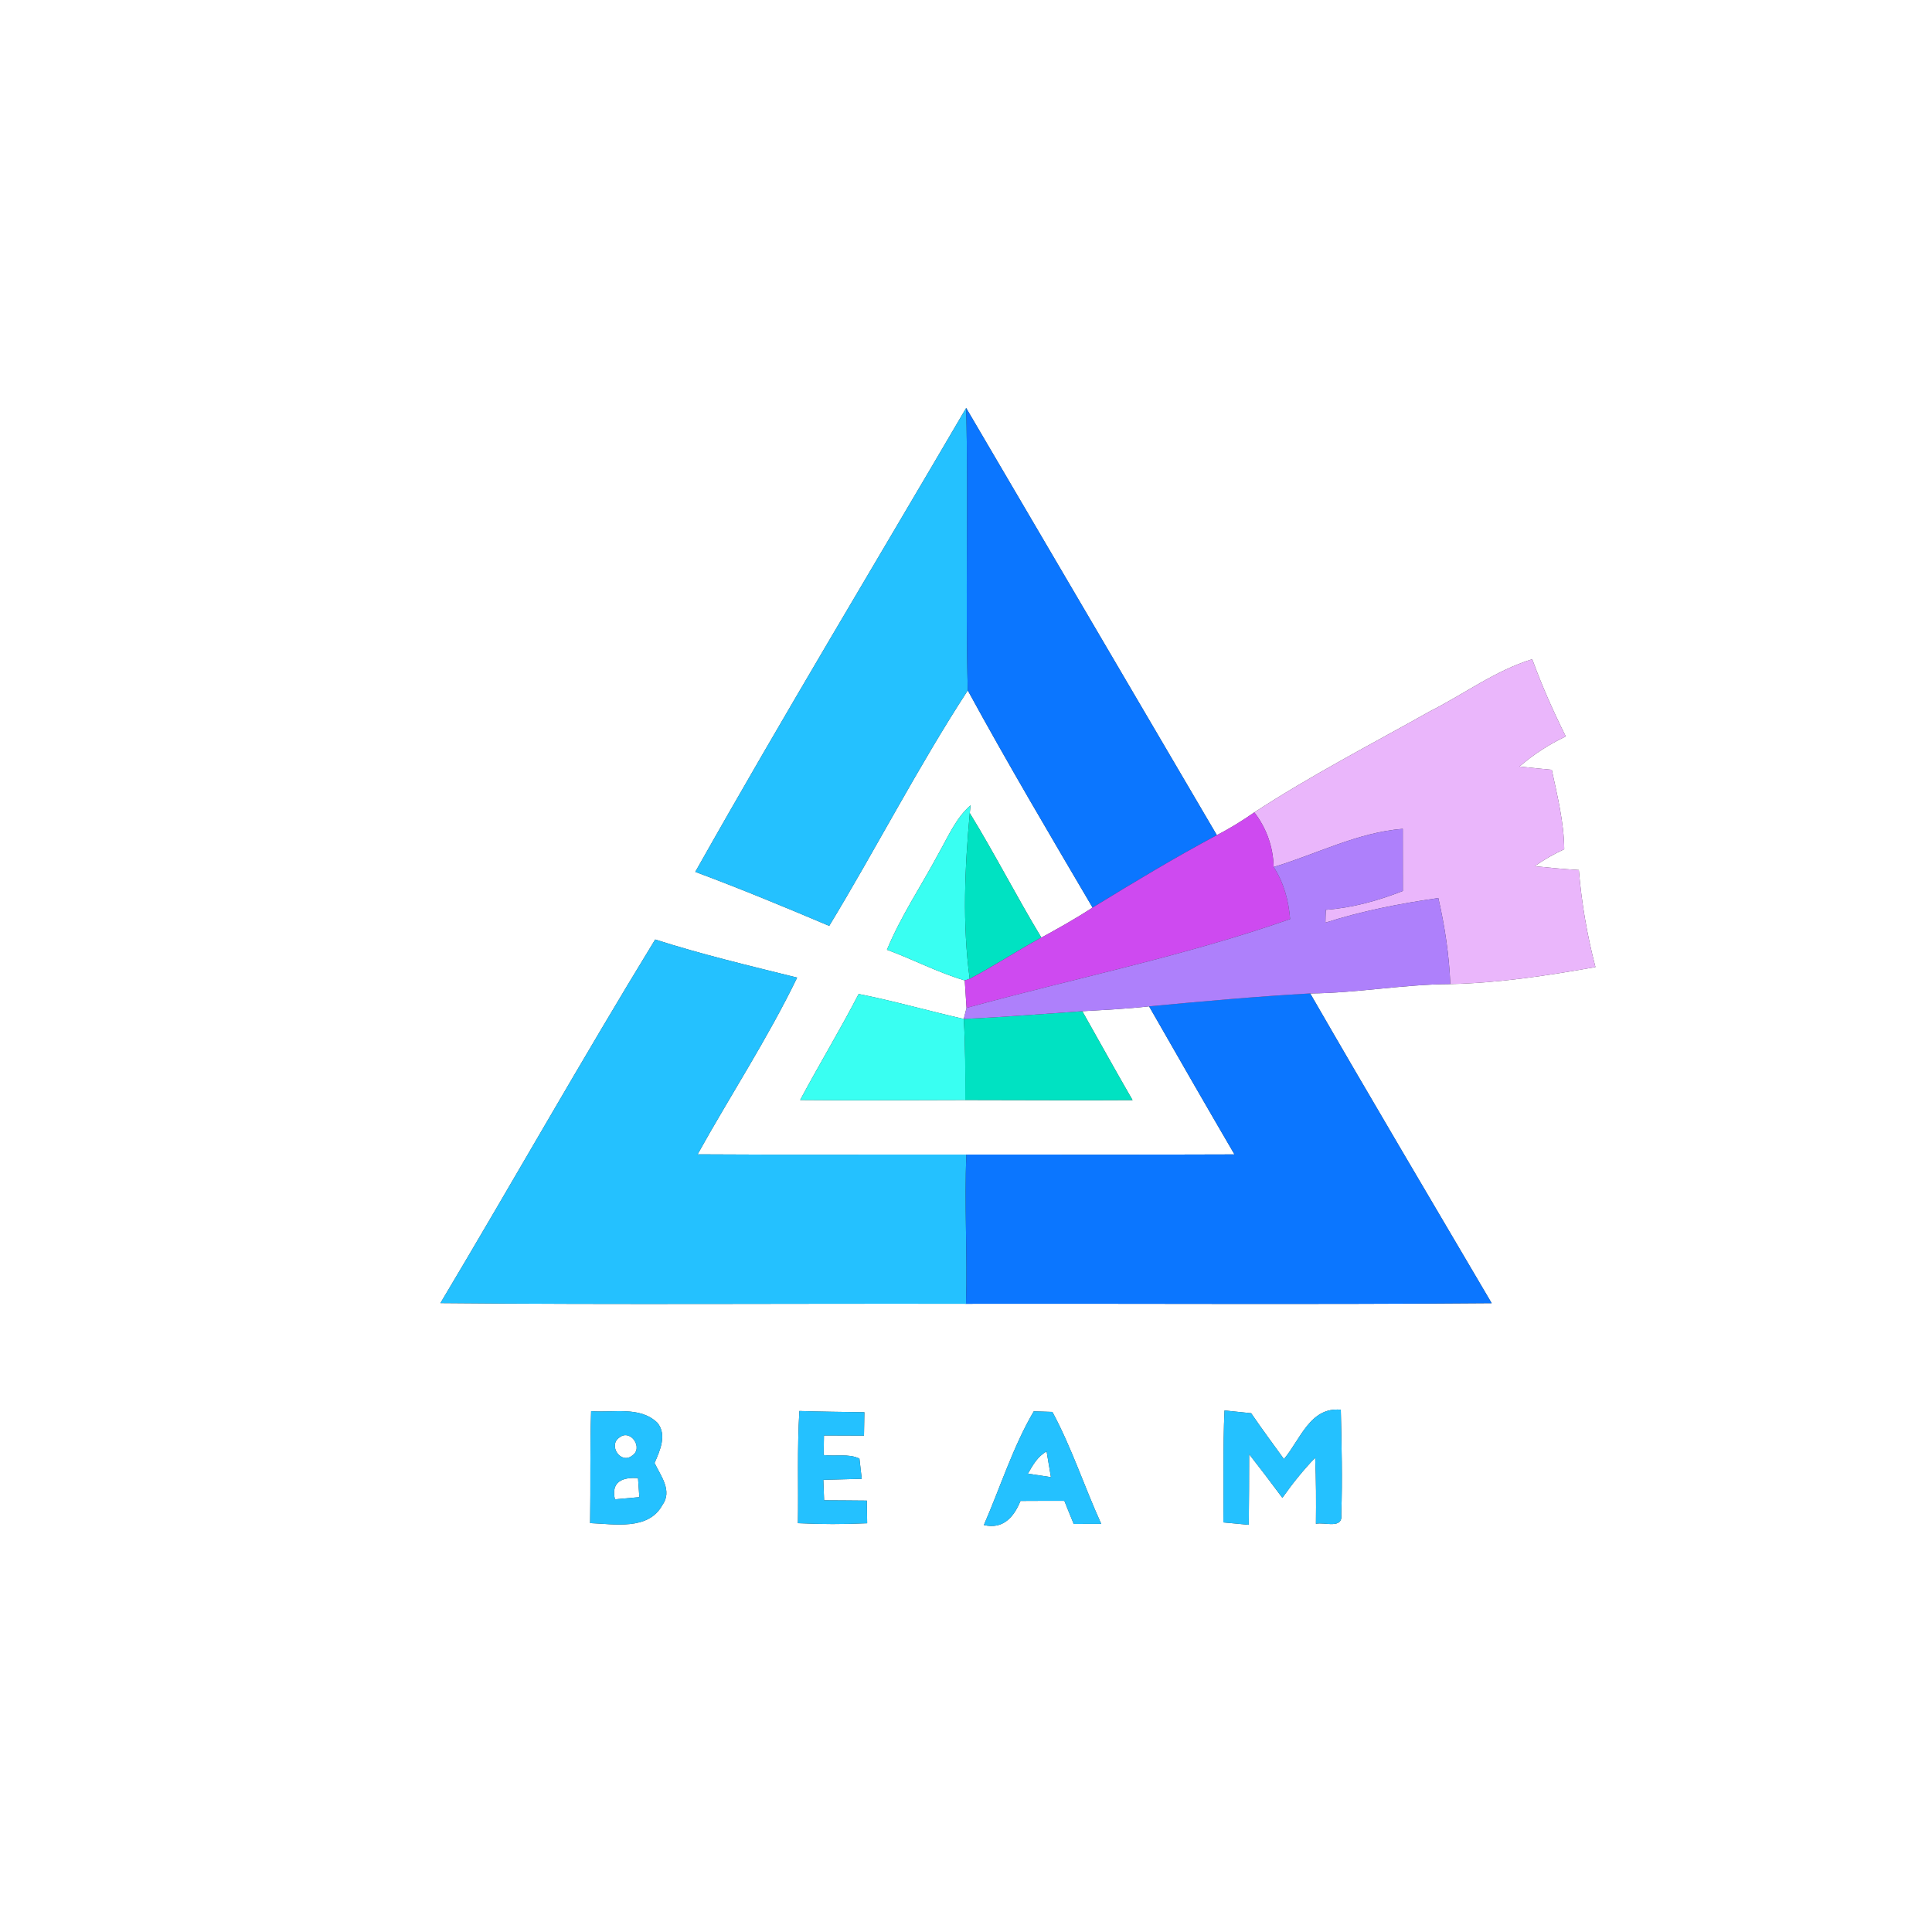 <?xml version="1.0" encoding="UTF-8" ?>
<!DOCTYPE svg PUBLIC "-//W3C//DTD SVG 1.1//EN" "http://www.w3.org/Graphics/SVG/1.1/DTD/svg11.dtd">
<svg width="250pt" height="250pt" viewBox="0 0 250 250" version="1.1" xmlns="http://www.w3.org/2000/svg">
<rect x="0" y="0" width="250" height="250" fill="#333333" stroke="none"/>
<g id="#ffffffff">
<path fill="#ffffff" opacity="1.00" d=" M 0.00 0.00 L 250.00 0.00 L 250.00 250.00 L 0.00 250.00 L 0.00 0.00 M 89.97 112.82 C 95.81 115.00 101.57 117.38 107.30 119.81 C 113.41 109.73 118.80 99.22 125.23 89.34 C 130.40 98.82 135.91 108.13 141.38 117.44 C 139.00 119.00 136.51 120.37 134.01 121.73 L 134.74 121.30 C 131.54 116.01 128.73 110.49 125.49 105.21 L 125.59 104.20 C 123.68 105.88 122.69 108.26 121.46 110.42 C 119.24 114.59 116.58 118.52 114.77 122.90 C 118.16 124.14 121.37 125.85 124.84 126.87 C 124.90 127.75 125.01 129.53 125.07 130.42 C 124.98 130.78 124.80 131.49 124.71 131.85 C 120.17 130.81 115.68 129.53 111.11 128.62 C 108.71 133.26 106.00 137.73 103.54 142.34 C 110.66 142.41 117.78 142.35 124.90 142.34 C 132.12 142.34 139.33 142.40 146.55 142.35 C 144.34 138.53 142.21 134.68 140.05 130.85 C 142.93 130.68 145.82 130.55 148.69 130.22 C 152.35 136.62 156.02 143.01 159.74 149.38 C 148.18 149.43 136.62 149.39 125.05 149.40 C 113.46 149.38 101.86 149.45 90.27 149.37 C 94.52 141.72 99.34 134.38 103.15 126.50 C 97.00 124.97 90.82 123.51 84.78 121.57 C 75.27 137.11 66.33 152.98 56.99 168.62 C 79.66 168.84 102.33 168.66 125.00 168.71 C 147.67 168.67 170.34 168.82 193.02 168.63 C 185.17 155.28 177.27 141.96 169.54 128.55 C 175.61 128.50 181.60 127.37 187.67 127.34 C 193.99 127.20 200.24 126.24 206.45 125.14 C 205.37 121.02 204.65 116.82 204.30 112.58 C 202.39 112.46 200.49 112.29 198.60 112.09 C 199.79 111.23 201.07 110.51 202.41 109.89 C 202.38 106.40 201.52 103.00 200.80 99.61 C 199.40 99.48 198.01 99.34 196.62 99.19 C 198.43 97.62 200.45 96.32 202.61 95.29 C 200.99 92.04 199.51 88.72 198.27 85.30 C 193.50 86.77 189.46 89.81 185.04 92.04 C 177.42 96.32 169.63 100.34 162.31 105.12 C 160.76 106.20 159.14 107.20 157.46 108.07 C 146.65 89.65 135.84 71.21 125.02 52.79 C 113.32 72.79 101.34 92.64 89.97 112.82 M 76.36 197.09 C 79.48 197.21 83.90 198.06 85.70 194.77 C 87.05 192.92 85.51 191.00 84.70 189.31 C 85.39 187.73 86.34 185.66 85.07 184.11 C 82.80 181.91 79.33 182.84 76.49 182.60 C 76.33 187.43 76.44 192.26 76.36 197.09 M 103.25 197.10 C 106.23 197.25 109.22 197.25 112.21 197.11 C 112.20 196.38 112.18 194.91 112.17 194.18 C 110.32 194.15 108.48 194.16 106.64 194.14 C 106.61 193.48 106.57 192.15 106.54 191.49 C 108.20 191.44 109.85 191.41 111.51 191.36 C 111.43 190.70 111.28 189.39 111.21 188.74 C 109.80 188.06 108.09 188.48 106.58 188.28 C 106.59 187.64 106.61 186.38 106.62 185.75 C 108.35 185.75 110.07 185.76 111.80 185.77 C 111.81 185.01 111.84 183.49 111.85 182.74 C 109.04 182.70 106.24 182.67 103.44 182.58 C 103.14 187.42 103.33 192.26 103.25 197.10 M 127.31 197.34 C 129.81 197.94 131.21 196.28 132.05 194.22 C 133.94 194.20 135.84 194.21 137.73 194.21 C 138.12 195.21 138.53 196.20 138.94 197.20 C 139.83 197.20 141.61 197.20 142.50 197.19 C 140.32 192.40 138.68 187.34 136.18 182.70 C 135.58 182.68 134.37 182.64 133.77 182.62 C 131.06 187.25 129.45 192.44 127.31 197.34 M 158.30 197.00 C 159.12 197.08 160.77 197.23 161.59 197.31 C 161.63 194.26 161.63 191.22 161.64 188.17 C 163.10 190.03 164.53 191.92 165.94 193.82 C 167.23 191.99 168.63 190.24 170.18 188.63 C 170.31 191.48 170.31 194.33 170.28 197.18 C 171.41 196.92 173.82 197.94 173.56 195.94 C 173.72 191.43 173.60 186.93 173.50 182.42 C 169.52 182.02 168.24 186.33 166.14 188.80 C 164.71 186.83 163.27 184.87 161.90 182.87 C 161.04 182.78 159.31 182.60 158.45 182.51 C 158.23 187.34 158.37 192.17 158.30 197.00 Z" />
<path fill="#ffffff" opacity="1.00" d=" M 80.14 186.02 C 81.60 184.83 83.33 187.41 81.77 188.38 C 80.31 189.50 78.66 187.02 80.14 186.02 Z" />
<path fill="#ffffff" opacity="1.00" d=" M 133.01 190.69 C 133.64 189.59 134.28 188.44 135.43 187.82 C 135.57 188.65 135.85 190.31 135.99 191.14 C 135.25 191.03 133.75 190.80 133.01 190.69 Z" />
<path fill="#ffffff" opacity="1.00" d=" M 79.57 194.01 C 79.03 191.70 80.61 191.12 82.56 191.27 C 82.60 191.89 82.69 193.11 82.73 193.73 C 81.94 193.80 80.36 193.94 79.57 194.01 Z" />
</g>
<g id="#24c1ffff">
<path fill="#24c1ff" opacity="1.00" d=" M 89.97 112.82 C 101.34 92.64 113.32 72.79 125.02 52.79 C 125.33 64.97 124.90 77.17 125.23 89.34 C 118.80 99.22 113.41 109.73 107.30 119.81 C 101.57 117.38 95.81 115.00 89.97 112.82 Z" />
<path fill="#24c1ff" opacity="1.00" d=" M 56.99 168.62 C 66.33 152.98 75.27 137.11 84.78 121.57 C 90.82 123.51 97.00 124.97 103.15 126.50 C 99.34 134.38 94.52 141.72 90.27 149.37 C 101.86 149.45 113.46 149.38 125.05 149.40 C 124.77 155.84 125.20 162.28 125.00 168.71 C 102.33 168.66 79.66 168.84 56.99 168.62 Z" />
<path fill="#24c1ff" opacity="1.00" d=" M 76.36 197.09 C 76.44 192.26 76.33 187.43 76.49 182.60 C 79.33 182.84 82.80 181.91 85.07 184.11 C 86.34 185.66 85.39 187.73 84.70 189.31 C 85.51 191.00 87.05 192.92 85.70 194.77 C 83.90 198.06 79.48 197.21 76.36 197.09 M 80.14 186.02 C 78.66 187.02 80.31 189.50 81.77 188.38 C 83.33 187.41 81.60 184.83 80.14 186.02 M 79.57 194.01 C 80.36 193.94 81.94 193.80 82.73 193.73 C 82.69 193.11 82.60 191.89 82.56 191.27 C 80.61 191.12 79.03 191.70 79.57 194.01 Z" />
<path fill="#24c1ff" opacity="1.00" d=" M 103.25 197.10 C 103.33 192.26 103.14 187.42 103.44 182.58 C 106.24 182.67 109.04 182.70 111.85 182.74 C 111.84 183.49 111.81 185.01 111.80 185.77 C 110.07 185.76 108.35 185.75 106.62 185.75 C 106.61 186.38 106.59 187.64 106.58 188.28 C 108.09 188.48 109.80 188.06 111.21 188.74 C 111.28 189.39 111.43 190.70 111.51 191.36 C 109.85 191.41 108.20 191.44 106.54 191.49 C 106.57 192.15 106.61 193.48 106.64 194.14 C 108.48 194.16 110.32 194.15 112.17 194.18 C 112.18 194.91 112.20 196.38 112.21 197.11 C 109.22 197.25 106.23 197.25 103.25 197.10 Z" />
<path fill="#24c1ff" opacity="1.00" d=" M 127.31 197.34 C 129.45 192.44 131.06 187.25 133.77 182.62 C 134.37 182.64 135.58 182.68 136.18 182.70 C 138.68 187.34 140.32 192.40 142.50 197.19 C 141.61 197.20 139.83 197.20 138.94 197.20 C 138.53 196.20 138.12 195.21 137.73 194.21 C 135.84 194.21 133.94 194.20 132.05 194.22 C 131.21 196.28 129.81 197.94 127.31 197.34 M 133.01 190.69 C 133.75 190.80 135.25 191.03 135.99 191.14 C 135.85 190.31 135.57 188.65 135.43 187.82 C 134.28 188.44 133.64 189.59 133.01 190.69 Z" />
<path fill="#24c1ff" opacity="1.00" d=" M 158.30 197.00 C 158.37 192.17 158.23 187.34 158.45 182.51 C 159.31 182.60 161.04 182.78 161.90 182.87 C 163.27 184.87 164.71 186.83 166.14 188.80 C 168.24 186.33 169.52 182.02 173.50 182.42 C 173.60 186.93 173.72 191.43 173.56 195.94 C 173.82 197.94 171.41 196.92 170.28 197.18 C 170.31 194.33 170.31 191.48 170.18 188.63 C 168.63 190.24 167.23 191.99 165.94 193.82 C 164.53 191.92 163.10 190.03 161.64 188.17 C 161.63 191.22 161.63 194.26 161.59 197.31 C 160.77 197.23 159.12 197.08 158.30 197.00 Z" />
</g>
<g id="#0b76ffff">
<path fill="#0b76ff" opacity="1.00" d=" M 125.02 52.79 C 135.84 71.21 146.65 89.65 157.46 108.07 C 151.98 110.99 146.67 114.20 141.38 117.44 C 135.91 108.13 130.40 98.82 125.23 89.34 C 124.90 77.17 125.33 64.97 125.02 52.79 Z" />
<path fill="#0b76ff" opacity="1.00" d=" M 148.69 130.22 C 155.63 129.57 162.58 128.94 169.54 128.55 C 177.27 141.96 185.17 155.28 193.02 168.63 C 170.34 168.82 147.67 168.67 125.00 168.71 C 125.20 162.28 124.77 155.84 125.05 149.40 C 136.62 149.39 148.18 149.43 159.74 149.38 C 156.02 143.01 152.35 136.62 148.69 130.22 Z" />
</g>
<g id="#eab6fbff">
<path fill="#eab6fb" opacity="1.00" d=" M 185.04 92.04 C 189.46 89.81 193.50 86.77 198.27 85.30 C 199.51 88.72 200.99 92.04 202.61 95.29 C 200.45 96.32 198.43 97.62 196.62 99.19 C 198.01 99.34 199.40 99.48 200.80 99.61 C 201.52 103.00 202.38 106.40 202.41 109.89 C 201.07 110.51 199.79 111.23 198.60 112.09 C 200.49 112.29 202.39 112.46 204.30 112.58 C 204.65 116.82 205.37 121.02 206.45 125.14 C 200.24 126.24 193.99 127.20 187.67 127.34 C 187.52 123.59 186.96 119.87 186.12 116.21 C 181.18 116.91 176.27 117.87 171.51 119.39 C 171.52 118.84 171.53 118.28 171.56 117.73 C 175.00 117.47 178.33 116.55 181.53 115.29 C 181.52 112.61 181.53 109.93 181.52 107.25 C 175.65 107.72 170.37 110.52 164.81 112.19 C 164.75 109.60 163.89 107.17 162.31 105.12 C 169.63 100.34 177.42 96.32 185.04 92.04 Z" />
</g>
<g id="#39fff2ff">
<path fill="#39fff2" opacity="1.00" d=" M 121.46 110.42 C 122.69 108.26 123.68 105.88 125.59 104.20 L 125.49 105.21 C 124.84 112.33 124.52 119.56 125.48 126.66 C 125.32 126.71 125.00 126.82 124.84 126.87 C 121.37 125.85 118.16 124.14 114.77 122.90 C 116.58 118.52 119.24 114.59 121.46 110.42 Z" />
<path fill="#39fff2" opacity="1.00" d=" M 111.11 128.62 C 115.68 129.53 120.17 130.81 124.71 131.85 C 124.93 135.34 124.92 138.84 124.90 142.34 C 117.78 142.35 110.66 142.41 103.54 142.34 C 106.00 137.73 108.71 133.26 111.11 128.62 Z" />
</g>
<g id="#00e2c2ff">
<path fill="#00e2c2" opacity="1.00" d=" M 125.48 126.66 C 124.52 119.56 124.84 112.33 125.49 105.21 C 128.73 110.49 131.54 116.01 134.74 121.30 L 134.01 121.73 C 131.14 123.33 128.39 125.13 125.48 126.66 Z" />
<path fill="#00e2c2" opacity="1.00" d=" M 124.71 131.85 C 129.83 131.62 134.94 131.20 140.05 130.85 C 142.21 134.68 144.34 138.53 146.55 142.35 C 139.33 142.40 132.12 142.34 124.90 142.34 C 124.92 138.84 124.93 135.34 124.71 131.85 Z" />
</g>
<g id="#ce4af0ff">
<path fill="#ce4af0" opacity="1.00" d=" M 157.46 108.07 C 159.14 107.20 160.76 106.20 162.31 105.12 C 163.89 107.17 164.75 109.60 164.81 112.19 C 166.13 114.22 166.75 116.54 166.94 118.93 C 153.27 123.72 139.02 126.59 125.07 130.42 C 125.01 129.53 124.90 127.75 124.84 126.87 C 125.00 126.82 125.32 126.71 125.48 126.66 C 128.39 125.13 131.14 123.33 134.01 121.73 C 136.51 120.37 139.00 119.00 141.38 117.44 C 146.67 114.20 151.98 110.99 157.46 108.07 Z" />
</g>
<g id="#ae80fbff">
<path fill="#ae80fb" opacity="1.00" d=" M 164.81 112.19 C 170.37 110.52 175.65 107.72 181.52 107.25 C 181.53 109.93 181.52 112.61 181.53 115.29 C 178.33 116.55 175.00 117.47 171.56 117.73 C 171.53 118.28 171.52 118.84 171.51 119.39 C 176.27 117.87 181.18 116.91 186.12 116.21 C 186.96 119.87 187.52 123.59 187.67 127.34 C 181.60 127.37 175.61 128.50 169.54 128.55 C 162.58 128.94 155.63 129.57 148.69 130.22 C 145.82 130.55 142.93 130.68 140.05 130.85 C 134.94 131.20 129.83 131.62 124.71 131.85 C 124.80 131.49 124.98 130.78 125.07 130.42 C 139.02 126.59 153.27 123.72 166.94 118.93 C 166.75 116.54 166.13 114.22 164.81 112.19 Z" />
</g>
</svg>
